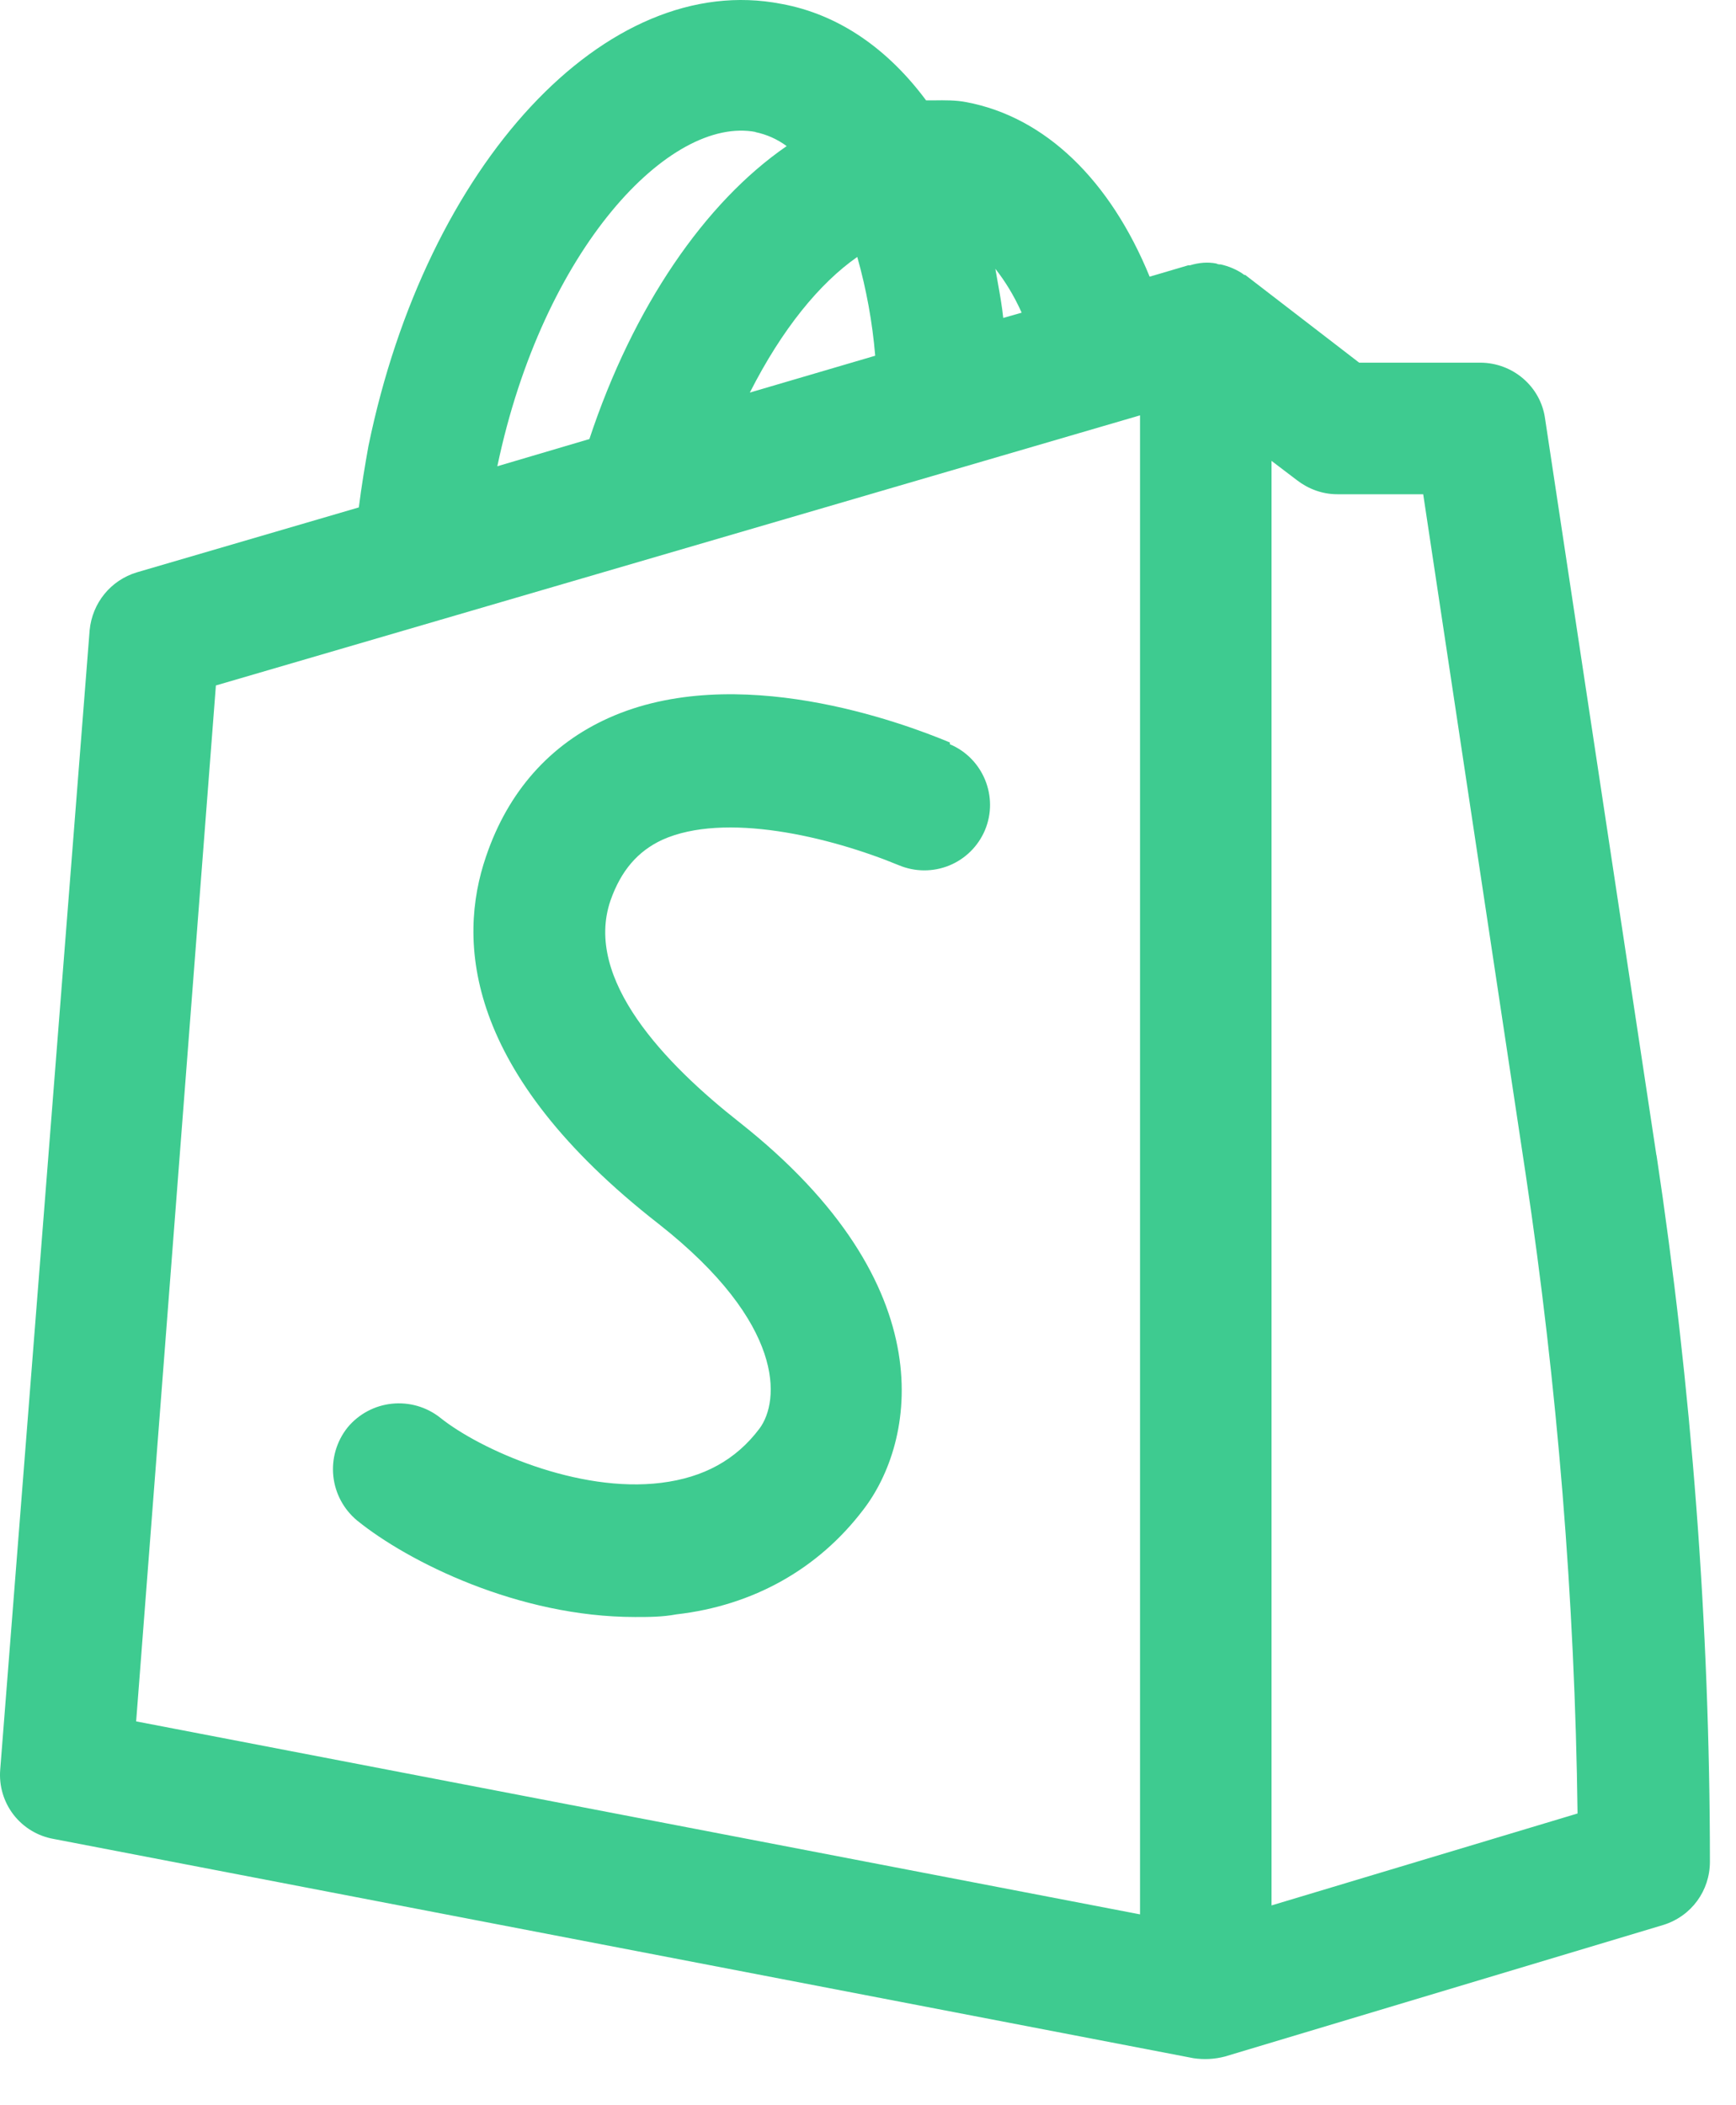 <svg width="33" height="40" viewBox="0 0 33 40" fill="none" xmlns="http://www.w3.org/2000/svg">
<path fill-rule="evenodd" clip-rule="evenodd" d="M29.371 7.957L31.488 21.957V21.941C32.154 26.357 32.504 30.891 32.504 35.374C32.504 35.924 32.154 36.407 31.621 36.574L23.288 39.074C23.092 39.126 22.888 39.137 22.688 39.107L1.021 34.941C0.718 34.888 0.445 34.723 0.257 34.48C0.069 34.236 -0.021 33.931 0.004 33.624L1.704 11.974C1.754 11.457 2.104 11.024 2.604 10.874L6.821 9.641C6.871 9.241 6.938 8.841 7.004 8.474C8.104 3.124 11.521 -0.576 14.854 0.074C15.954 0.274 16.887 0.941 17.604 1.907H17.754C17.959 1.904 18.171 1.902 18.371 1.941C19.871 2.224 21.104 3.424 21.854 5.257L22.587 5.041H22.621C22.788 4.991 22.954 4.974 23.121 5.007C23.154 5.024 23.171 5.024 23.204 5.024C23.354 5.057 23.521 5.124 23.654 5.224H23.671L25.837 6.891H28.137C28.754 6.891 29.288 7.341 29.371 7.957ZM19.071 6.041L19.421 5.941C19.271 5.607 19.104 5.341 18.921 5.107L18.968 5.374C19.008 5.592 19.047 5.817 19.071 6.041ZM16.296 4.882C15.581 5.382 14.869 6.247 14.254 7.459L16.637 6.759C16.584 6.124 16.469 5.496 16.296 4.882ZM14.954 2.776C14.776 2.644 14.571 2.553 14.354 2.509H14.371C12.738 2.192 10.321 4.726 9.454 8.859L11.204 8.342C12.037 5.826 13.404 3.842 14.954 2.776ZM21.671 7.892L4.104 13.024L2.588 32.707L21.671 36.374V7.892ZM24.171 36.204V8.757L24.654 9.124C24.871 9.291 25.137 9.391 25.421 9.391H27.054L29.004 22.324C29.604 26.324 29.938 30.407 29.988 34.457L24.171 36.204ZM11.572 13.641C13.989 12.557 17.139 13.724 18.056 14.107V14.141C18.689 14.407 18.989 15.141 18.723 15.774C18.594 16.079 18.35 16.32 18.044 16.445C17.737 16.57 17.394 16.568 17.089 16.441C15.756 15.891 13.773 15.424 12.589 15.957C12.123 16.174 11.806 16.541 11.606 17.107C11.089 18.607 12.656 20.224 14.056 21.324C18.006 24.441 17.389 27.424 16.406 28.691C15.556 29.807 14.322 30.507 12.856 30.674C12.589 30.724 12.339 30.724 12.072 30.724C9.856 30.724 7.756 29.674 6.789 28.891C6.533 28.679 6.37 28.375 6.336 28.045C6.302 27.714 6.399 27.384 6.606 27.124C6.817 26.868 7.121 26.705 7.452 26.671C7.782 26.637 8.113 26.733 8.373 26.941C9.123 27.541 10.989 28.374 12.572 28.174C13.373 28.074 13.989 27.741 14.439 27.141C14.822 26.624 14.939 25.157 12.523 23.257C8.823 20.374 8.689 17.874 9.239 16.274C9.656 15.041 10.456 14.141 11.572 13.641Z" fill="#3ECB90"/>
</svg>
